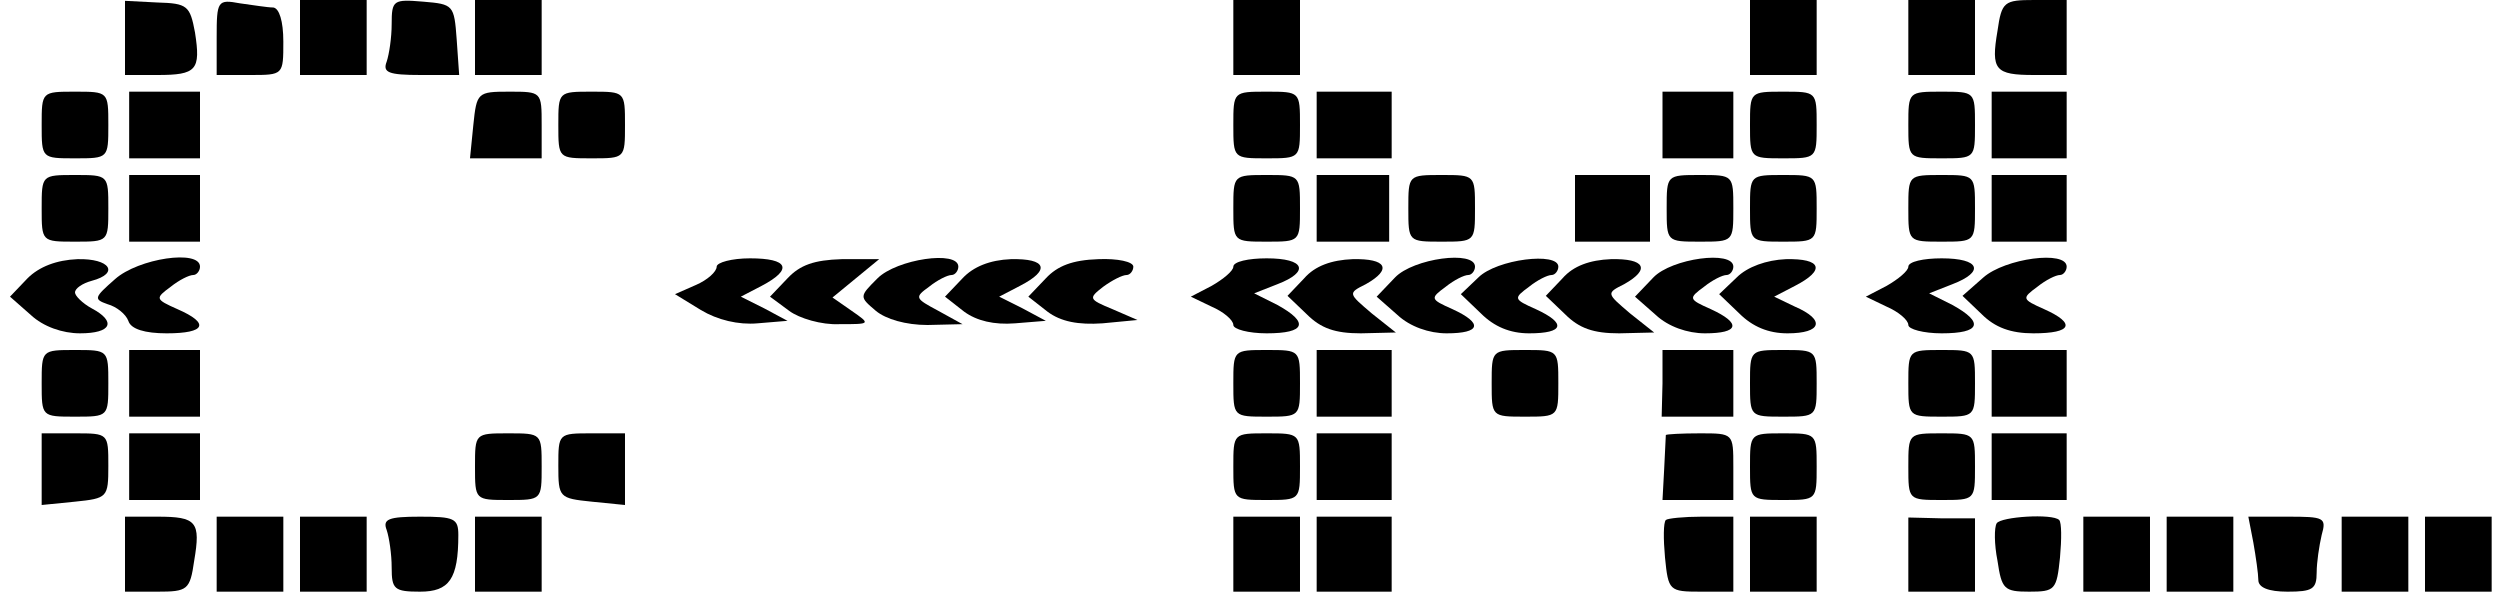 <?xml version="1.0" standalone="no"?>
<!DOCTYPE svg PUBLIC "-//W3C//DTD SVG 20010904//EN"
 "http://www.w3.org/TR/2001/REC-SVG-20010904/DTD/svg10.dtd">
<svg version="1.0" xmlns="http://www.w3.org/2000/svg"
 width="300pt" height="71pt" viewBox="0 0 300 71"
 preserveAspectRatio="xMidYMid meet">
<g transform="translate(0,71) scale(0.1,-0.1)"
fill="#000000" stroke="none">
<path d="M150 664 l0 -44 39 0 c47 0 52 6 45 51 -6 32 -9 35 -45 36 l-39 2 0
-45z"/>
<path d="M260 665 l0 -45 40 0 c40 0 40 0 40 40 0 25 -5 40 -12 41 -7 0 -25 3
-40 5 -27 5 -28 3 -28 -41z"/>
<path d="M360 665 l0 -45 40 0 40 0 0 45 0 45 -40 0 -40 0 0 -45z"/>
<path d="M470 681 c0 -16 -3 -36 -6 -45 -5 -13 2 -16 41 -16 l46 0 -3 43 c-3
41 -4 42 -40 45 -36 3 -38 2 -38 -27z"/>
<path d="M570 665 l0 -45 40 0 40 0 0 45 0 45 -40 0 -40 0 0 -45z"/>
<path d="M1480 665 l0 -45 40 0 40 0 0 45 0 45 -40 0 -40 0 0 -45z"/>
<path d="M2100 665 l0 -45 40 0 40 0 0 45 0 45 -40 0 -40 0 0 -45z"/>
<path d="M2290 665 l0 -45 40 0 40 0 0 45 0 45 -40 0 -40 0 0 -45z"/>
<path d="M2397 673 c-8 -47 -3 -53 44 -53 l39 0 0 45 0 45 -39 0 c-36 0 -39
-2 -44 -37z"/>
<path d="M50 560 c0 -40 0 -40 40 -40 40 0 40 0 40 40 0 40 0 40 -40 40 -40 0
-40 0 -40 -40z"/>
<path d="M155 560 l0 -40 42 0 43 0 0 40 0 40 -43 0 -42 0 0 -40z"/>
<path d="M568 560 l-4 -40 43 0 43 0 0 40 c0 40 0 40 -39 40 -38 0 -39 -1 -43
-40z"/>
<path d="M670 560 c0 -40 0 -40 40 -40 40 0 40 0 40 40 0 40 0 40 -40 40 -40
0 -40 0 -40 -40z"/>
<path d="M1480 560 c0 -40 0 -40 40 -40 40 0 40 0 40 40 0 40 0 40 -40 40 -40
0 -40 0 -40 -40z"/>
<path d="M1580 560 l0 -40 45 0 45 0 0 40 0 40 -45 0 -45 0 0 -40z"/>
<path d="M1995 560 l0 -40 42 0 43 0 0 40 0 40 -43 0 -42 0 0 -40z"/>
<path d="M2100 560 c0 -40 0 -40 40 -40 40 0 40 0 40 40 0 40 0 40 -40 40 -40
0 -40 0 -40 -40z"/>
<path d="M2290 560 c0 -40 0 -40 40 -40 40 0 40 0 40 40 0 40 0 40 -40 40 -40
0 -40 0 -40 -40z"/>
<path d="M2390 560 l0 -40 45 0 45 0 0 40 0 40 -45 0 -45 0 0 -40z"/>
<path d="M50 460 c0 -40 0 -40 40 -40 40 0 40 0 40 40 0 40 0 40 -40 40 -40 0
-40 0 -40 -40z"/>
<path d="M155 460 l0 -40 42 0 43 0 0 40 0 40 -43 0 -42 0 0 -40z"/>
<path d="M1480 460 c0 -40 0 -40 40 -40 40 0 40 0 40 40 0 40 0 40 -40 40 -40
0 -40 0 -40 -40z"/>
<path d="M1580 460 l0 -40 44 0 43 0 0 40 0 40 -43 0 -44 0 0 -40z"/>
<path d="M1690 460 c0 -40 0 -40 40 -40 40 0 40 0 40 40 0 40 0 40 -40 40 -40
0 -40 0 -40 -40z"/>
<path d="M1890 460 l0 -40 45 0 45 0 0 40 0 40 -45 0 -45 0 0 -40z"/>
<path d="M2000 460 c0 -40 0 -40 40 -40 40 0 40 0 40 40 0 40 0 40 -40 40 -40
0 -40 0 -40 -40z"/>
<path d="M2100 460 c0 -40 0 -40 40 -40 40 0 40 0 40 40 0 40 0 40 -40 40 -40
0 -40 0 -40 -40z"/>
<path d="M2290 460 c0 -40 0 -40 40 -40 40 0 40 0 40 40 0 40 0 40 -40 40 -40
0 -40 0 -40 -40z"/>
<path d="M2390 460 l0 -40 45 0 45 0 0 40 0 40 -45 0 -45 0 0 -40z"/>
<path d="M33 376 l-21 -22 25 -22 c15 -14 38 -22 59 -22 38 0 44 14 14 30 -11
6 -20 15 -20 19 0 5 9 11 20 14 34 9 22 27 -17 26 -25 -1 -46 -9 -60 -23z"/>
<path d="M138 375 c-25 -22 -26 -24 -9 -30 11 -3 22 -12 25 -20 3 -10 20 -15
46 -15 47 0 52 12 13 29 -27 12 -27 13 -8 27 10 8 22 14 27 14 4 0 8 5 8 10 0
21 -74 10 -102 -15z"/>
<path d="M860 390 c0 -6 -11 -16 -25 -22 l-25 -11 31 -19 c20 -12 45 -18 68
-16 l36 3 -28 15 -28 14 25 13 c38 20 32 33 -14 33 -22 0 -40 -5 -40 -10z"/>
<path d="M945 376 l-21 -22 23 -17 c12 -9 39 -17 60 -16 38 0 38 0 15 16 l-23
16 28 23 28 23 -45 0 c-33 -1 -50 -7 -65 -23z"/>
<path d="M1053 376 c-22 -22 -22 -22 -2 -39 12 -10 36 -17 62 -17 l42 1 -29
16 c-28 15 -29 16 -11 29 10 8 22 14 27 14 4 0 8 5 8 10 0 20 -74 9 -97 -14z"/>
<path d="M1155 376 l-21 -22 23 -18 c15 -11 36 -16 61 -14 l37 3 -28 15 -28
14 25 13 c37 19 32 33 -11 32 -25 -1 -45 -9 -58 -23z"/>
<path d="M1255 376 l-21 -22 23 -18 c16 -12 37 -16 66 -14 l42 4 -30 13 c-29
12 -29 13 -11 27 11 8 23 14 28 14 4 0 8 5 8 10 0 6 -19 10 -42 9 -31 -1 -49
-8 -63 -23z"/>
<path d="M1480 390 c0 -5 -12 -15 -26 -23 l-25 -13 25 -12 c14 -6 26 -16 26
-22 0 -5 18 -10 40 -10 47 0 51 13 13 34 l-28 14 28 11 c39 15 33 31 -13 31
-22 0 -40 -4 -40 -10z"/>
<path d="M1565 376 l-20 -21 23 -22 c17 -17 34 -23 65 -23 l42 1 -29 23 c-28
24 -29 24 -7 35 32 18 25 31 -16 30 -25 -1 -45 -8 -58 -23z"/>
<path d="M1674 377 l-22 -23 25 -22 c15 -14 38 -22 59 -22 41 0 44 12 7 29
-27 12 -27 13 -8 27 10 8 22 14 27 14 4 0 8 5 8 10 0 20 -74 10 -96 -13z"/>
<path d="M1774 377 l-21 -20 24 -23 c16 -16 35 -24 58 -24 42 0 45 12 8 29
-27 12 -27 13 -8 27 10 8 22 14 27 14 4 0 8 5 8 10 0 18 -74 9 -96 -13z"/>
<path d="M1875 376 l-20 -21 23 -22 c17 -17 34 -23 65 -23 l42 1 -29 23 c-28
24 -29 24 -7 35 32 18 25 31 -16 30 -25 -1 -45 -8 -58 -23z"/>
<path d="M1984 377 l-22 -23 25 -22 c15 -14 38 -22 59 -22 41 0 44 12 7 29
-27 12 -27 13 -8 27 10 8 22 14 27 14 4 0 8 5 8 10 0 20 -74 10 -96 -13z"/>
<path d="M2084 377 l-21 -20 24 -23 c16 -16 35 -24 58 -24 41 0 46 16 9 32
l-25 12 25 13 c37 19 32 33 -11 32 -23 -1 -46 -9 -59 -22z"/>
<path d="M2290 390 c0 -5 -12 -15 -26 -23 l-25 -13 25 -12 c14 -6 26 -16 26
-22 0 -5 18 -10 40 -10 47 0 51 13 13 34 l-28 14 28 11 c39 15 33 31 -13 31
-22 0 -40 -4 -40 -10z"/>
<path d="M2380 377 l-25 -22 23 -22 c16 -16 35 -23 62 -23 47 0 51 12 13 29
-27 12 -27 13 -8 27 10 8 22 14 27 14 4 0 8 5 8 10 0 20 -74 10 -100 -13z"/>
<path d="M50 250 c0 -40 0 -40 40 -40 40 0 40 0 40 40 0 40 0 40 -40 40 -40 0
-40 0 -40 -40z"/>
<path d="M155 250 l0 -40 42 0 43 0 0 40 0 40 -43 0 -42 0 0 -40z"/>
<path d="M1480 250 c0 -40 0 -40 40 -40 40 0 40 0 40 40 0 40 0 40 -40 40 -40
0 -40 0 -40 -40z"/>
<path d="M1580 250 l0 -40 45 0 45 0 0 40 0 40 -45 0 -45 0 0 -40z"/>
<path d="M1790 250 c0 -40 0 -40 40 -40 40 0 40 0 40 40 0 40 0 40 -40 40 -40
0 -40 0 -40 -40z"/>
<path d="M1995 250 l-1 -40 43 0 43 0 0 40 0 40 -42 0 -43 0 0 -40z"/>
<path d="M2100 250 c0 -40 0 -40 40 -40 40 0 40 0 40 40 0 40 0 40 -40 40 -40
0 -40 0 -40 -40z"/>
<path d="M2290 250 c0 -40 0 -40 40 -40 40 0 40 0 40 40 0 40 0 40 -40 40 -40
0 -40 0 -40 -40z"/>
<path d="M2390 250 l0 -40 45 0 45 0 0 40 0 40 -45 0 -45 0 0 -40z"/>
<path d="M50 147 l0 -43 40 4 c39 4 40 5 40 43 0 39 0 39 -40 39 l-40 0 0 -43z"/>
<path d="M155 150 l0 -40 42 0 43 0 0 40 0 40 -43 0 -42 0 0 -40z"/>
<path d="M570 150 c0 -40 0 -40 40 -40 40 0 40 0 40 40 0 40 0 40 -40 40 -40
0 -40 0 -40 -40z"/>
<path d="M670 151 c0 -38 1 -39 40 -43 l40 -4 0 43 0 43 -40 0 c-40 0 -40 0
-40 -39z"/>
<path d="M1480 150 c0 -40 0 -40 40 -40 40 0 40 0 40 40 0 40 0 40 -40 40 -40
0 -40 0 -40 -40z"/>
<path d="M1580 150 l0 -40 45 0 45 0 0 40 0 40 -45 0 -45 0 0 -40z"/>
<path d="M1999 188 c0 -2 -1 -20 -2 -41 l-2 -37 43 0 42 0 0 40 c0 40 0 40
-40 40 -22 0 -40 -1 -41 -2z"/>
<path d="M2100 150 c0 -40 0 -40 40 -40 40 0 40 0 40 40 0 40 0 40 -40 40 -40
0 -40 0 -40 -40z"/>
<path d="M2290 150 c0 -40 0 -40 40 -40 40 0 40 0 40 40 0 40 0 40 -40 40 -40
0 -40 0 -40 -40z"/>
<path d="M2390 150 l0 -40 45 0 45 0 0 40 0 40 -45 0 -45 0 0 -40z"/>
<path d="M150 45 l0 -45 39 0 c36 0 39 2 44 37 8 47 3 53 -44 53 l-39 0 0 -45z"/>
<path d="M260 45 l0 -45 40 0 40 0 0 45 0 45 -40 0 -40 0 0 -45z"/>
<path d="M360 45 l0 -45 40 0 40 0 0 45 0 45 -40 0 -40 0 0 -45z"/>
<path d="M464 74 c3 -9 6 -29 6 -45 0 -26 3 -29 34 -29 35 0 46 15 46 68 0 20
-5 22 -46 22 -38 0 -45 -3 -40 -16z"/>
<path d="M570 45 l0 -45 40 0 40 0 0 45 0 45 -40 0 -40 0 0 -45z"/>
<path d="M1480 45 l0 -45 40 0 40 0 0 45 0 45 -40 0 -40 0 0 -45z"/>
<path d="M1580 45 l0 -45 45 0 45 0 0 45 0 45 -45 0 -45 0 0 -45z"/>
<path d="M1999 86 c-3 -3 -3 -23 -1 -45 4 -40 5 -41 43 -41 l39 0 0 45 0 45
-38 0 c-21 0 -41 -2 -43 -4z"/>
<path d="M2100 45 l0 -45 40 0 40 0 0 45 0 45 -40 0 -40 0 0 -45z"/>
<path d="M2290 44 l0 -44 40 0 40 0 0 44 0 44 -40 0 -40 1 0 -45z"/>
<path d="M2396 82 c-3 -5 -3 -25 1 -45 5 -34 8 -37 38 -37 31 0 33 2 37 41 2
22 2 42 -1 45 -8 8 -70 4 -75 -4z"/>
<path d="M2500 45 l0 -45 40 0 40 0 0 45 0 45 -40 0 -40 0 0 -45z"/>
<path d="M2600 45 l0 -45 40 0 40 0 0 45 0 45 -40 0 -40 0 0 -45z"/>
<path d="M2704 59 c3 -17 6 -38 6 -45 0 -9 12 -14 35 -14 30 0 35 3 35 23 0
12 3 32 6 45 6 21 3 22 -41 22 l-47 0 6 -31z"/>
<path d="M2810 45 l0 -45 40 0 40 0 0 45 0 45 -40 0 -40 0 0 -45z"/>
<path d="M2910 45 l0 -45 40 0 40 0 0 45 0 45 -40 0 -40 0 0 -45z"/>
</g>
</svg>
